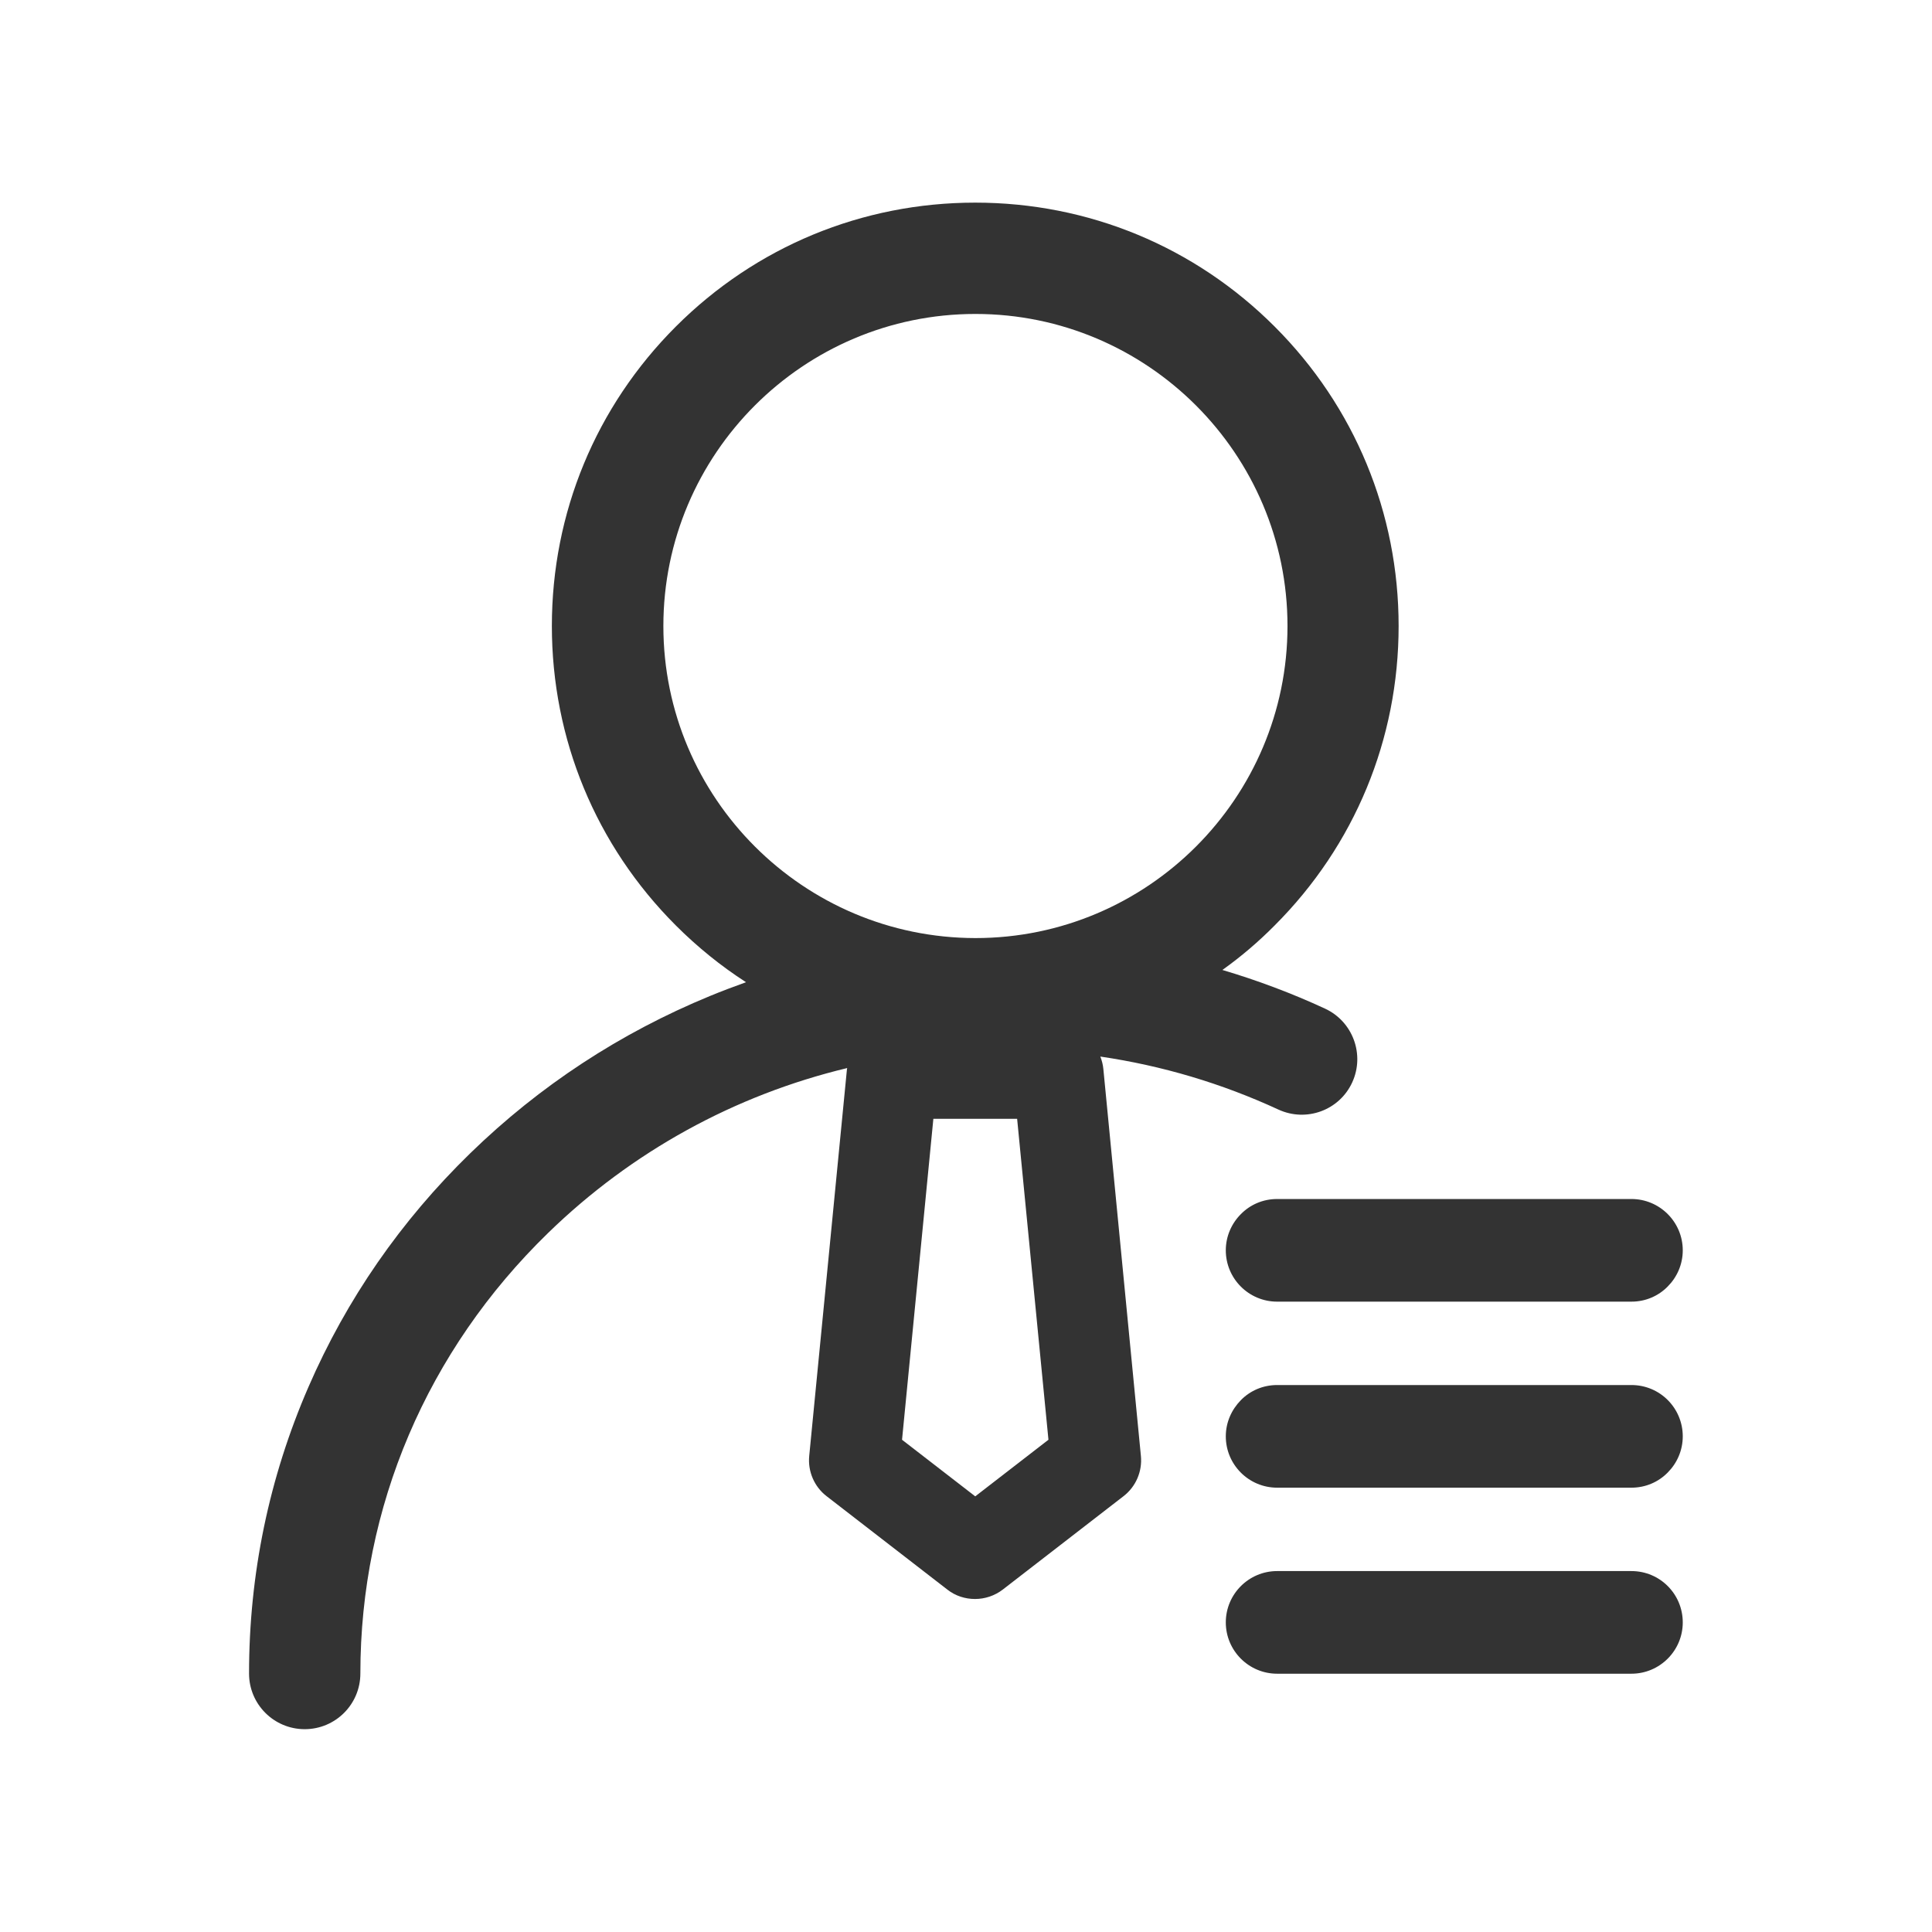 <?xml version="1.0" standalone="no"?><!DOCTYPE svg PUBLIC "-//W3C//DTD SVG 1.1//EN" "http://www.w3.org/Graphics/SVG/1.1/DTD/svg11.dtd"><svg class="icon" width="200px" height="200.00px" viewBox="0 0 1024 1024" version="1.1" xmlns="http://www.w3.org/2000/svg"><path fill="#333333" d="M584.8 566.6c-0.2-2.3-0.8-4.5-1.6-6.6 32.7 4.8 64.3 14.2 94.4 28.1 14.8 6.8 32.3 0.4 39.1-14.4 6.8-14.8 0.3-32.3-14.4-39.1-17.7-8.2-35.9-15-54.4-20.5 9.8-7 19.1-14.9 27.7-23.6 42.4-42.4 65.7-98.7 65.7-158.7 0-59.9-23.3-116.3-65.7-158.7s-98.7-65.7-158.7-65.7c-59.9 0-116.3 23.3-158.7 65.7s-65.7 98.7-65.7 158.7c0 59.9 23.3 116.3 65.7 158.7 11.5 11.5 23.9 21.5 37.2 30.1-6.4 2.3-12.8 4.7-19.1 7.3-47.6 19.6-90.3 47.6-127 83.3-36.8 35.8-65.6 77.4-85.8 123.9C142.6 783.2 132 834.4 132 887c0 16.3 13.2 29.5 29.5 29.5S191 903.3 191 887c0-88.2 35.3-171.1 99.5-233.5 44.4-43.2 99-73.1 158.5-87.4 0 0.2 0 0.4-0.1 0.6l-20 205c-0.8 8.2 2.7 16.3 9.2 21.3l64 49.5c4.3 3.4 9.5 5 14.7 5 5.2 0 10.4-1.7 14.7-5l64-49.5c6.5-5 10-13.1 9.2-21.3l-19.9-205.1zM351.6 331.8c0-91.2 74.2-165.4 165.4-165.4s165.4 74.2 165.4 165.4S608.2 497.2 517 497.2c-91.2-0.1-165.4-74.2-165.4-165.4z m165.3 461.3l-38.8-30L494.7 593h44.4l16.6 170.1-38.8 30z m140.8-149.6c-4.9 4.9-8 11.7-8 19.2 0 15 12.2 27.2 27.2 27.2h187.8c7.5 0 14.3-3 19.2-8 4.9-4.9 8-11.7 8-19.2 0-15-12.2-27.2-27.2-27.2H676.9c-7.5 0-14.3 3-19.2 8z m207 90.6H676.9c-7.5 0-14.3 3-19.2 8s-8 11.7-8 19.2c0 15 12.2 27.2 27.2 27.2h187.8c7.5 0 14.3-3 19.2-8 4.9-4.9 8-11.7 8-19.2 0-15-12.1-27.2-27.2-27.2z m0 98.6H676.9c-15 0-27.2 12.2-27.2 27.2s12.2 27.2 27.2 27.2h187.8c15 0 27.2-12.2 27.2-27.2s-12.1-27.2-27.2-27.2z" /></svg>